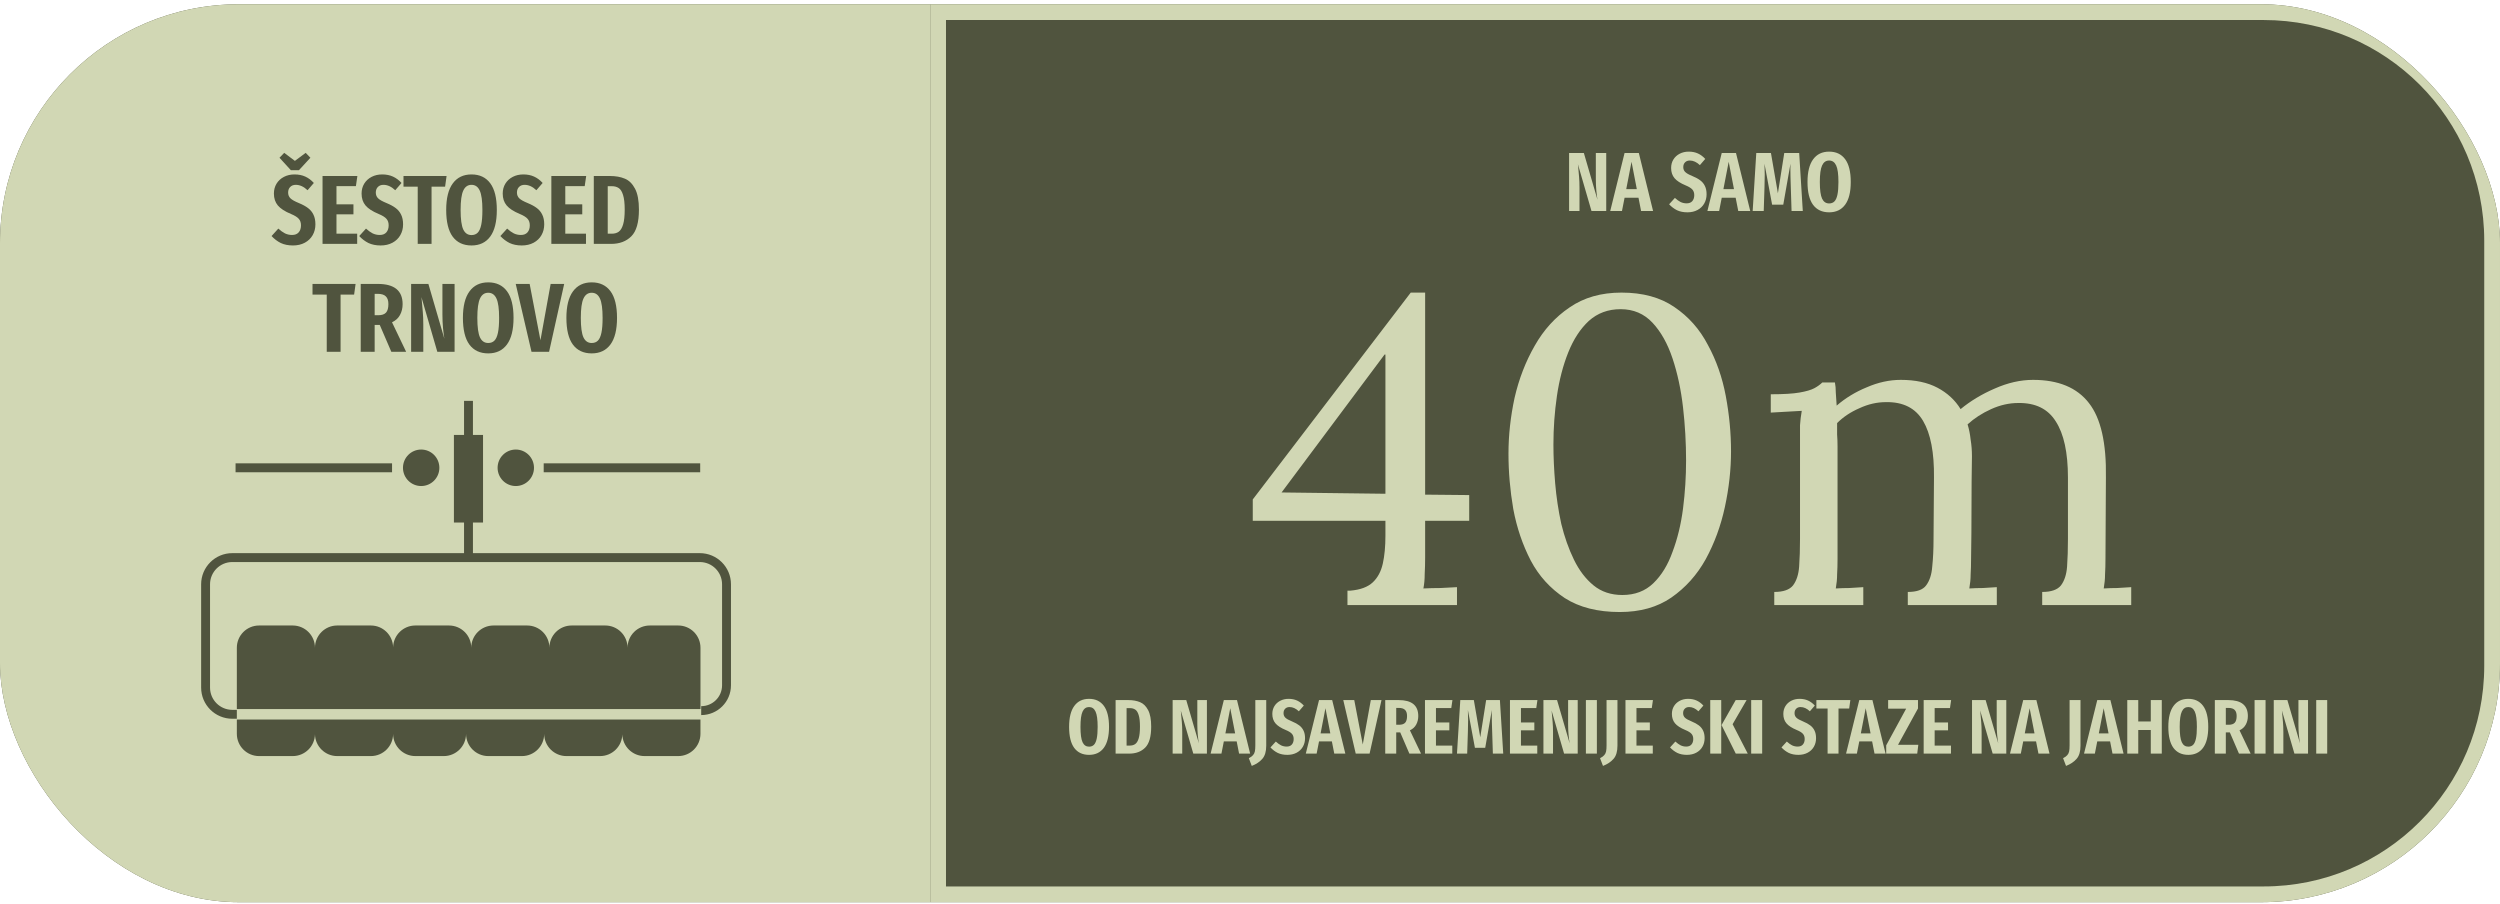 <svg width="387" height="140" viewBox="0 0 387 140" fill="none" xmlns="http://www.w3.org/2000/svg">
<g filter="url(#filter0_b_1799_3416)">
<g clip-path="url(#clip0_1799_3416)">
<rect y="0.66" width="387" height="139" rx="37" fill="#50543E"/>
<path fill-rule="evenodd" clip-rule="evenodd" d="M144 0.66H0V139.66H144V0.66ZM45.59 27.002C46.218 27.002 46.775 27.113 47.261 27.336C47.747 27.558 48.187 27.888 48.582 28.323L47.61 29.447C47.023 28.89 46.415 28.612 45.787 28.612C45.423 28.612 45.134 28.723 44.922 28.946C44.709 29.158 44.603 29.447 44.603 29.811C44.603 30.166 44.719 30.459 44.952 30.692C45.185 30.925 45.625 31.173 46.273 31.437C46.861 31.68 47.331 31.938 47.686 32.211C48.05 32.485 48.329 32.824 48.521 33.229C48.724 33.634 48.825 34.135 48.825 34.733C48.825 35.35 48.683 35.907 48.4 36.403C48.116 36.899 47.711 37.289 47.185 37.573C46.658 37.856 46.046 37.998 45.347 37.998C44.628 37.998 44 37.871 43.464 37.618C42.937 37.355 42.461 36.996 42.036 36.54L43.084 35.386C43.438 35.71 43.782 35.958 44.117 36.13C44.461 36.292 44.825 36.373 45.21 36.373C45.656 36.373 45.995 36.241 46.228 35.978C46.471 35.705 46.592 35.34 46.592 34.884C46.592 34.469 46.481 34.135 46.258 33.882C46.035 33.619 45.63 33.366 45.043 33.123C44.091 32.728 43.413 32.287 43.008 31.801C42.603 31.315 42.4 30.703 42.4 29.963C42.4 29.386 42.537 28.875 42.81 28.429C43.084 27.984 43.464 27.634 43.95 27.381C44.436 27.128 44.982 27.002 45.59 27.002ZM47.321 23.66L48.05 24.42L46.273 26.349H45.028L43.266 24.42L43.995 23.66L45.651 24.906L47.321 23.66ZM73.211 80.887V85.626H108.33C110.995 85.626 113.155 87.786 113.155 90.451V106.084C113.155 108.63 111.091 110.694 108.545 110.694V109.315C110.33 109.315 111.776 107.869 111.776 106.084V90.451C111.776 88.547 110.233 87.004 108.33 87.004H35.961C34.057 87.004 32.514 88.547 32.514 90.451V106.437C32.514 108.34 34.057 109.884 35.961 109.884H36.663V111.262H35.961C33.296 111.262 31.136 109.102 31.136 106.437V90.451C31.136 87.786 33.296 85.626 35.961 85.626H71.833V80.887H70.266V67.329H71.833V62.057H73.211V67.329H74.774V80.887H73.211ZM60.69 73.103H36.465V71.724H60.69V73.103ZM36.662 100.273C36.662 98.369 38.205 96.826 40.109 96.826H45.312C47.215 96.826 48.758 98.369 48.758 100.273C48.758 98.369 50.302 96.826 52.206 96.826H57.409C59.286 96.826 60.813 98.328 60.854 100.196C60.895 98.328 62.422 96.826 64.3 96.826H69.503C71.407 96.826 72.95 98.369 72.95 100.273C72.95 98.369 74.493 96.826 76.397 96.826H81.6C83.503 96.826 85.046 98.369 85.046 100.273C85.046 98.369 86.59 96.826 88.494 96.826H93.697C95.6 96.826 97.143 98.369 97.143 100.273C97.143 98.369 98.687 96.826 100.591 96.826H104.987C106.891 96.826 108.434 98.369 108.434 100.273V109.764H97.143H85.046H72.95H60.855H60.853H48.758H36.662V100.273ZM108.431 113.595C108.431 115.498 106.888 117.041 104.985 117.041H99.782C97.904 117.041 96.377 115.54 96.336 113.672C96.295 115.54 94.768 117.041 92.89 117.041H87.687C85.784 117.041 84.241 115.498 84.241 113.595C84.241 115.498 82.697 117.041 80.793 117.041H75.59C73.687 117.041 72.144 115.498 72.144 113.595C72.144 115.498 70.6 117.041 68.697 117.041H64.3C62.397 117.041 60.853 115.498 60.853 113.595C60.853 115.498 59.31 117.041 57.407 117.041H52.204C50.326 117.041 48.799 115.54 48.758 113.672C48.717 115.54 47.19 117.041 45.313 117.041H40.109C38.206 117.041 36.663 115.498 36.663 113.595V111.381H48.757H48.759H60.853H72.144H84.241H96.335H96.337H108.431V113.595ZM84.164 73.103H108.39V71.724H84.164V73.103ZM65.197 75.238C66.753 75.238 68.014 73.973 68.014 72.413C68.014 70.853 66.753 69.589 65.197 69.589C63.641 69.589 62.38 70.853 62.38 72.413C62.38 73.973 63.641 75.238 65.197 75.238ZM82.662 72.413C82.662 73.973 81.4 75.238 79.845 75.238C78.289 75.238 77.028 73.973 77.028 72.413C77.028 70.853 78.289 69.589 79.845 69.589C81.4 69.589 82.662 70.853 82.662 72.413ZM55.093 28.809L55.321 27.245H49.929V37.755H55.291V36.175H52.086V33.183H54.714V31.634H52.086V28.809H55.093ZM59.162 27.002C59.789 27.002 60.346 27.113 60.832 27.336C61.318 27.558 61.759 27.888 62.154 28.323L61.182 29.447C60.594 28.89 59.987 28.612 59.359 28.612C58.995 28.612 58.706 28.723 58.493 28.946C58.281 29.158 58.174 29.447 58.174 29.811C58.174 30.166 58.291 30.459 58.524 30.692C58.757 30.925 59.197 31.173 59.845 31.437C60.432 31.68 60.903 31.938 61.258 32.211C61.622 32.485 61.901 32.824 62.093 33.229C62.295 33.634 62.397 34.135 62.397 34.733C62.397 35.35 62.255 35.907 61.971 36.403C61.688 36.899 61.283 37.289 60.756 37.573C60.23 37.856 59.617 37.998 58.919 37.998C58.2 37.998 57.572 37.871 57.035 37.618C56.509 37.355 56.033 36.996 55.608 36.54L56.656 35.386C57.01 35.71 57.354 35.958 57.688 36.13C58.033 36.292 58.397 36.373 58.782 36.373C59.227 36.373 59.567 36.241 59.8 35.978C60.043 35.705 60.164 35.34 60.164 34.884C60.164 34.469 60.053 34.135 59.83 33.882C59.607 33.619 59.202 33.366 58.615 33.123C57.663 32.728 56.985 32.287 56.58 31.801C56.175 31.315 55.972 30.703 55.972 29.963C55.972 29.386 56.109 28.875 56.382 28.429C56.656 27.984 57.035 27.634 57.521 27.381C58.007 27.128 58.554 27.002 59.162 27.002ZM68.901 28.9L69.129 27.245H62.461V28.9H64.663V37.755H66.805V28.9H68.901ZM72.989 27.002C74.245 27.002 75.212 27.457 75.89 28.369C76.569 29.28 76.908 30.657 76.908 32.5C76.908 34.322 76.569 35.694 75.89 36.616C75.212 37.537 74.245 37.998 72.989 37.998C71.724 37.998 70.751 37.542 70.073 36.631C69.405 35.72 69.071 34.343 69.071 32.5C69.071 30.687 69.41 29.32 70.088 28.399C70.767 27.467 71.734 27.002 72.989 27.002ZM72.989 28.612C72.412 28.612 71.987 28.91 71.713 29.508C71.44 30.095 71.303 31.092 71.303 32.5C71.303 33.928 71.44 34.935 71.713 35.522C71.987 36.099 72.412 36.388 72.989 36.388C73.384 36.388 73.703 36.267 73.946 36.023C74.189 35.781 74.371 35.376 74.493 34.809C74.614 34.241 74.675 33.472 74.675 32.5C74.675 31.092 74.538 30.095 74.265 29.508C73.992 28.91 73.566 28.612 72.989 28.612ZM82.681 27.336C82.195 27.113 81.638 27.002 81.01 27.002C80.402 27.002 79.856 27.128 79.37 27.381C78.883 27.634 78.504 27.984 78.23 28.429C77.957 28.875 77.82 29.386 77.82 29.963C77.82 30.703 78.023 31.315 78.428 31.801C78.833 32.287 79.511 32.728 80.463 33.123C81.05 33.366 81.455 33.619 81.678 33.882C81.901 34.135 82.012 34.469 82.012 34.884C82.012 35.34 81.891 35.705 81.648 35.978C81.415 36.241 81.076 36.373 80.63 36.373C80.245 36.373 79.881 36.292 79.537 36.13C79.203 35.958 78.858 35.71 78.504 35.386L77.456 36.54C77.881 36.996 78.357 37.355 78.883 37.618C79.42 37.871 80.048 37.998 80.767 37.998C81.466 37.998 82.078 37.856 82.605 37.573C83.131 37.289 83.536 36.899 83.82 36.403C84.103 35.907 84.245 35.35 84.245 34.733C84.245 34.135 84.144 33.634 83.941 33.229C83.749 32.824 83.47 32.485 83.106 32.211C82.751 31.938 82.281 31.68 81.693 31.437C81.045 31.173 80.605 30.925 80.372 30.692C80.139 30.459 80.023 30.166 80.023 29.811C80.023 29.447 80.129 29.158 80.342 28.946C80.554 28.723 80.843 28.612 81.207 28.612C81.835 28.612 82.443 28.89 83.03 29.447L84.002 28.323C83.607 27.888 83.167 27.558 82.681 27.336ZM90.741 27.245L90.513 28.809H87.506V31.634H90.134V33.183H87.506V36.175H90.711V37.755H85.349V27.245H90.741ZM96.72 27.655C96.072 27.381 95.302 27.245 94.411 27.245H91.92V37.755H94.593C95.9 37.755 96.942 37.365 97.722 36.586C98.512 35.806 98.907 34.429 98.907 32.454C98.907 31.047 98.704 29.963 98.299 29.204C97.894 28.434 97.368 27.918 96.72 27.655ZM94.077 36.175V28.824H94.715C95.14 28.824 95.494 28.92 95.778 29.113C96.061 29.295 96.284 29.649 96.446 30.176C96.618 30.703 96.704 31.462 96.704 32.454C96.704 33.426 96.623 34.186 96.461 34.733C96.299 35.279 96.072 35.659 95.778 35.872C95.494 36.074 95.14 36.175 94.715 36.175H94.077ZM55.045 43.952L54.817 45.608H52.721V54.462H50.58V45.608H48.377V43.952H55.045ZM58.787 50.301L60.579 54.462H62.872L60.685 49.891C61.242 49.627 61.652 49.253 61.915 48.767C62.189 48.27 62.325 47.709 62.325 47.081C62.325 44.995 61.045 43.952 58.483 43.952H55.84V54.462H57.997V50.301H58.787ZM59.759 48.387C59.516 48.66 59.116 48.797 58.559 48.797H57.997V45.486H58.468C59.055 45.486 59.475 45.618 59.728 45.881C59.992 46.134 60.123 46.534 60.123 47.081C60.123 47.678 60.002 48.114 59.759 48.387ZM70.37 54.462H67.697L65.237 45.987L65.282 46.413C65.353 47.081 65.409 47.703 65.449 48.281C65.5 48.858 65.525 49.516 65.525 50.255V54.462H63.642V43.952H66.315L68.791 52.442C68.71 51.997 68.639 51.44 68.578 50.772C68.517 50.093 68.487 49.4 68.487 48.691V43.952H70.37V54.462ZM78.478 45.076C77.8 44.165 76.833 43.709 75.578 43.709C74.322 43.709 73.355 44.175 72.677 45.106C71.998 46.028 71.659 47.395 71.659 49.207C71.659 51.05 71.993 52.427 72.661 53.338C73.34 54.25 74.312 54.705 75.578 54.705C76.833 54.705 77.8 54.245 78.478 53.323C79.157 52.402 79.496 51.03 79.496 49.207C79.496 47.364 79.157 45.987 78.478 45.076ZM74.302 46.215C74.575 45.618 75 45.319 75.578 45.319C76.155 45.319 76.58 45.618 76.853 46.215C77.127 46.802 77.263 47.8 77.263 49.207C77.263 50.179 77.203 50.949 77.081 51.516C76.96 52.083 76.777 52.488 76.534 52.731C76.291 52.974 75.972 53.095 75.578 53.095C75 53.095 74.575 52.807 74.302 52.23C74.028 51.642 73.891 50.635 73.891 49.207C73.891 47.8 74.028 46.802 74.302 46.215ZM84.997 54.462H82.278L79.833 43.952H81.99L83.661 52.67L85.24 43.952H87.336L84.997 54.462ZM94.498 45.076C93.819 44.165 92.852 43.709 91.597 43.709C90.341 43.709 89.374 44.175 88.695 45.106C88.017 46.028 87.678 47.395 87.678 49.207C87.678 51.05 88.012 52.427 88.68 53.338C89.359 54.25 90.331 54.705 91.597 54.705C92.852 54.705 93.819 54.245 94.498 53.323C95.176 52.402 95.515 51.03 95.515 49.207C95.515 47.364 95.176 45.987 94.498 45.076ZM90.321 46.215C90.594 45.618 91.019 45.319 91.597 45.319C92.174 45.319 92.599 45.618 92.872 46.215C93.146 46.802 93.282 47.8 93.282 49.207C93.282 50.179 93.222 50.949 93.1 51.516C92.979 52.083 92.796 52.488 92.553 52.731C92.31 52.974 91.991 53.095 91.597 53.095C91.019 53.095 90.594 52.807 90.321 52.23C90.047 51.642 89.911 50.635 89.911 49.207C89.911 47.8 90.047 46.802 90.321 46.215Z" fill="#D1D7B4"/>
<path d="M248.644 32.66H246.361L244.259 25.42L244.298 25.783C244.358 26.354 244.406 26.886 244.44 27.379C244.484 27.872 244.505 28.434 244.505 29.066V32.66H242.896V23.681H245.18L247.295 30.934C247.226 30.554 247.165 30.078 247.113 29.507C247.061 28.927 247.035 28.335 247.035 27.729V23.681H248.644V32.66ZM254.04 32.66L253.638 30.61H251.484L251.082 32.66H249.265L251.484 23.681H253.69L255.896 32.66H254.04ZM251.743 29.273H253.378L252.561 25.044L251.743 29.273ZM261.415 23.473C261.951 23.473 262.427 23.569 262.842 23.759C263.257 23.949 263.634 24.23 263.971 24.602L263.141 25.562C262.639 25.087 262.12 24.849 261.583 24.849C261.272 24.849 261.026 24.944 260.844 25.134C260.662 25.316 260.571 25.562 260.571 25.874C260.571 26.177 260.671 26.427 260.87 26.627C261.069 26.826 261.445 27.037 261.999 27.262C262.5 27.47 262.903 27.691 263.205 27.924C263.517 28.158 263.755 28.447 263.919 28.793C264.092 29.139 264.179 29.568 264.179 30.078C264.179 30.606 264.057 31.081 263.815 31.505C263.573 31.929 263.227 32.262 262.777 32.504C262.327 32.747 261.804 32.868 261.207 32.868C260.593 32.868 260.057 32.76 259.598 32.543C259.148 32.319 258.742 32.011 258.379 31.622L259.274 30.636C259.577 30.913 259.871 31.125 260.156 31.272C260.45 31.41 260.762 31.479 261.09 31.479C261.471 31.479 261.761 31.367 261.96 31.142C262.167 30.908 262.271 30.597 262.271 30.208C262.271 29.853 262.176 29.568 261.986 29.351C261.795 29.127 261.449 28.91 260.948 28.703C260.135 28.365 259.555 27.989 259.209 27.574C258.863 27.159 258.69 26.635 258.69 26.004C258.69 25.511 258.807 25.074 259.04 24.693C259.274 24.312 259.598 24.014 260.013 23.798C260.429 23.582 260.896 23.473 261.415 23.473ZM269.081 32.66L268.679 30.61H266.525L266.123 32.66H264.306L266.525 23.681H268.731L270.937 32.66H269.081ZM266.784 29.273H268.419L267.602 25.044L266.784 29.273ZM279.072 32.66H277.333L277.216 28.975L277.191 28.184C277.182 27.915 277.173 27.604 277.165 27.249C277.156 26.895 277.152 26.505 277.152 26.081L277.165 25.342L276.049 31.687H274.323L273.142 25.342C273.168 25.913 273.181 26.479 273.181 27.042C273.181 27.682 273.168 28.339 273.142 29.014L273.025 32.66H271.313L271.871 23.681H274.141L275.218 29.922L276.204 23.681H278.514L279.072 32.66ZM283.15 23.473C284.222 23.473 285.048 23.863 285.628 24.641C286.207 25.42 286.497 26.596 286.497 28.171C286.497 29.728 286.207 30.9 285.628 31.687C285.048 32.474 284.222 32.868 283.15 32.868C282.068 32.868 281.238 32.478 280.658 31.7C280.087 30.921 279.802 29.745 279.802 28.171C279.802 26.622 280.092 25.454 280.671 24.667C281.251 23.871 282.077 23.473 283.15 23.473ZM283.15 24.849C282.656 24.849 282.293 25.104 282.06 25.614C281.826 26.116 281.709 26.968 281.709 28.171C281.709 29.39 281.826 30.251 282.06 30.753C282.293 31.246 282.656 31.492 283.15 31.492C283.487 31.492 283.759 31.389 283.967 31.181C284.175 30.973 284.33 30.627 284.434 30.143C284.538 29.659 284.59 29.001 284.59 28.171C284.59 26.968 284.473 26.116 284.24 25.614C284.006 25.104 283.643 24.849 283.15 24.849Z" fill="#D1D7B4"/>
<path d="M220.611 86.297C220.611 87.198 220.588 88.053 220.543 88.864C220.543 89.675 220.476 90.418 220.341 91.093C221.241 91.048 222.119 91.026 222.975 91.026C223.831 90.981 224.686 90.936 225.542 90.891V93.66H208.587V91.431H209.06C210.591 91.296 211.739 90.868 212.505 90.148C213.27 89.427 213.788 88.459 214.059 87.243C214.329 86.027 214.464 84.586 214.464 82.92V80.623H193.929V77.313L218.382 45.294H220.611V76.57L227.433 76.638V80.623H220.611V86.297ZM214.329 54.886L198.387 76.232L214.464 76.435V54.886H214.329ZM250.738 94.741C247.315 94.741 244.478 94.02 242.226 92.579C239.975 91.093 238.218 89.157 236.957 86.77C235.697 84.338 234.796 81.681 234.255 78.799C233.76 75.917 233.512 73.057 233.512 70.22C233.512 67.383 233.828 64.501 234.458 61.574C235.134 58.647 236.169 55.967 237.565 53.535C238.961 51.059 240.763 49.077 242.969 47.591C245.176 46.06 247.856 45.294 251.008 45.294C254.295 45.294 257.02 46.037 259.181 47.523C261.388 49.01 263.122 50.968 264.383 53.4C265.689 55.787 266.612 58.422 267.152 61.304C267.693 64.186 267.963 67.045 267.963 69.882C267.963 72.675 267.648 75.534 267.017 78.461C266.387 81.389 265.396 84.091 264.045 86.567C262.694 88.999 260.915 90.981 258.709 92.512C256.547 93.998 253.89 94.741 250.738 94.741ZM251.143 92.106C253.079 92.106 254.678 91.499 255.939 90.283C257.2 89.067 258.191 87.446 258.911 85.419C259.677 83.392 260.217 81.163 260.532 78.732C260.848 76.255 261.005 73.778 261.005 71.301C261.005 68.554 260.848 65.807 260.532 63.06C260.217 60.313 259.677 57.791 258.911 55.494C258.146 53.198 257.11 51.351 255.804 49.955C254.498 48.559 252.854 47.861 250.873 47.861C248.936 47.861 247.293 48.469 245.942 49.685C244.636 50.901 243.577 52.522 242.767 54.549C241.956 56.575 241.371 58.827 241.01 61.304C240.65 63.781 240.47 66.28 240.47 68.802C240.47 70.693 240.56 72.697 240.74 74.814C240.92 76.93 241.236 79.024 241.686 81.096C242.181 83.122 242.834 84.969 243.645 86.635C244.456 88.301 245.469 89.63 246.685 90.62C247.901 91.611 249.387 92.106 251.143 92.106ZM274.657 93.66V91.634C276.053 91.634 277.021 91.296 277.561 90.62C278.102 89.9 278.417 88.932 278.507 87.716C278.597 86.455 278.642 85.014 278.642 83.392V67.991C278.642 67.271 278.642 66.55 278.642 65.829C278.687 65.109 278.777 64.366 278.912 63.6C278.102 63.645 277.291 63.691 276.481 63.736C275.715 63.781 274.927 63.826 274.116 63.871V61.033C276.098 61.033 277.584 60.943 278.575 60.763C279.61 60.583 280.376 60.358 280.871 60.088C281.367 59.818 281.772 59.525 282.087 59.21H284.046C284.136 59.66 284.181 60.178 284.181 60.763C284.226 61.349 284.271 62.024 284.316 62.79C285.667 61.619 287.221 60.673 288.977 59.953C290.734 59.187 292.49 58.804 294.246 58.804C296.498 58.804 298.389 59.21 299.92 60.02C301.452 60.831 302.645 61.934 303.501 63.33C305.032 62.069 306.788 61.011 308.769 60.155C310.796 59.255 312.777 58.804 314.714 58.804C318.632 58.804 321.514 59.998 323.36 62.385C325.207 64.726 326.085 68.577 325.995 73.936L325.927 86.5C325.927 87.4 325.905 88.211 325.86 88.932C325.86 89.607 325.792 90.328 325.657 91.093C326.378 91.048 327.076 91.026 327.751 91.026C328.472 90.981 329.192 90.936 329.913 90.891V93.66H316.132V91.634C317.528 91.634 318.497 91.296 319.037 90.62C319.577 89.9 319.893 88.932 319.983 87.716C320.073 86.455 320.118 85.014 320.118 83.392V73.936C320.118 70.063 319.487 67.158 318.226 65.222C317.011 63.285 315.074 62.34 312.417 62.385C311.021 62.385 309.625 62.7 308.229 63.33C306.833 63.961 305.617 64.749 304.581 65.694C304.807 66.415 304.964 67.203 305.054 68.059C305.189 68.869 305.257 69.725 305.257 70.626C305.212 73.237 305.189 75.872 305.189 78.529C305.189 81.186 305.167 83.843 305.122 86.5C305.122 87.4 305.099 88.211 305.054 88.932C305.054 89.607 304.987 90.328 304.852 91.093C305.572 91.048 306.27 91.026 306.946 91.026C307.666 90.981 308.387 90.936 309.107 90.891V93.66H295.327V91.634C296.723 91.634 297.669 91.296 298.164 90.62C298.705 89.9 299.02 88.932 299.11 87.716C299.245 86.455 299.312 85.014 299.312 83.392L299.38 73.936C299.425 70.063 298.862 67.135 297.691 65.154C296.52 63.173 294.606 62.204 291.95 62.249C290.553 62.249 289.18 62.565 287.829 63.195C286.478 63.781 285.33 64.546 284.384 65.492C284.384 66.032 284.384 66.618 284.384 67.248C284.429 67.834 284.451 68.464 284.451 69.139V86.5C284.451 87.4 284.429 88.211 284.384 88.932C284.384 89.607 284.316 90.328 284.181 91.093C284.902 91.048 285.6 91.026 286.275 91.026C286.996 90.981 287.716 90.936 288.437 90.891V93.66H274.657Z" fill="#D1D7B4"/>
<path d="M168.586 108.181C169.576 108.181 170.339 108.541 170.874 109.259C171.409 109.978 171.676 111.064 171.676 112.517C171.676 113.954 171.409 115.035 170.874 115.762C170.339 116.489 169.576 116.852 168.586 116.852C167.588 116.852 166.822 116.492 166.287 115.774C165.76 115.055 165.497 113.97 165.497 112.517C165.497 111.088 165.764 110.01 166.299 109.283C166.834 108.549 167.596 108.181 168.586 108.181ZM168.586 109.451C168.131 109.451 167.796 109.686 167.58 110.157C167.365 110.62 167.257 111.407 167.257 112.517C167.257 113.642 167.365 114.437 167.58 114.9C167.796 115.355 168.131 115.582 168.586 115.582C168.898 115.582 169.149 115.487 169.341 115.295C169.532 115.103 169.676 114.784 169.772 114.337C169.868 113.89 169.916 113.283 169.916 112.517C169.916 111.407 169.808 110.62 169.592 110.157C169.377 109.686 169.041 109.451 168.586 109.451ZM174.659 108.373C175.361 108.373 175.968 108.481 176.479 108.696C176.99 108.904 177.405 109.311 177.725 109.918C178.044 110.517 178.204 111.371 178.204 112.481C178.204 114.037 177.892 115.123 177.27 115.738C176.655 116.353 175.833 116.66 174.803 116.66H172.695V108.373H174.659ZM174.395 109.618V115.415H174.898C175.234 115.415 175.513 115.335 175.737 115.175C175.968 115.008 176.148 114.708 176.276 114.277C176.403 113.846 176.467 113.247 176.467 112.481C176.467 111.698 176.399 111.099 176.264 110.684C176.136 110.269 175.96 109.99 175.737 109.846C175.513 109.694 175.234 109.618 174.898 109.618H174.395ZM186.83 116.66H184.722L182.782 109.978L182.818 110.313C182.874 110.84 182.918 111.331 182.95 111.786C182.99 112.241 183.01 112.76 183.01 113.343V116.66H181.525V108.373H183.632L185.584 115.067C185.52 114.716 185.465 114.277 185.417 113.75C185.369 113.215 185.345 112.668 185.345 112.109V108.373H186.83V116.66ZM191.81 116.66L191.438 114.768H189.45L189.079 116.66H187.403L189.45 108.373H191.486L193.522 116.66H191.81ZM189.69 113.535H191.199L190.444 109.63L189.69 113.535ZM196.013 115.439C196.013 116.333 195.813 117.007 195.414 117.463C195.015 117.926 194.468 118.293 193.773 118.564L193.318 117.367C193.606 117.223 193.821 117.067 193.965 116.9C194.109 116.74 194.204 116.548 194.252 116.325C194.3 116.093 194.324 115.778 194.324 115.379V108.373H196.013V115.439ZM199.47 108.181C199.965 108.181 200.404 108.269 200.787 108.445C201.17 108.621 201.518 108.88 201.829 109.223L201.063 110.109C200.599 109.67 200.12 109.451 199.625 109.451C199.338 109.451 199.11 109.539 198.943 109.714C198.775 109.882 198.691 110.109 198.691 110.397C198.691 110.676 198.783 110.908 198.967 111.091C199.15 111.275 199.498 111.471 200.009 111.678C200.472 111.87 200.843 112.073 201.122 112.289C201.41 112.505 201.629 112.772 201.781 113.091C201.941 113.411 202.021 113.806 202.021 114.277C202.021 114.764 201.909 115.203 201.685 115.594C201.462 115.986 201.142 116.293 200.727 116.516C200.312 116.74 199.829 116.852 199.278 116.852C198.711 116.852 198.216 116.752 197.793 116.552C197.378 116.345 197.003 116.061 196.667 115.702L197.494 114.792C197.773 115.047 198.045 115.243 198.308 115.379C198.58 115.507 198.867 115.57 199.17 115.57C199.522 115.57 199.789 115.467 199.973 115.259C200.164 115.043 200.26 114.756 200.26 114.397C200.26 114.069 200.172 113.806 199.997 113.606C199.821 113.399 199.502 113.199 199.039 113.008C198.288 112.696 197.753 112.349 197.434 111.966C197.115 111.582 196.955 111.099 196.955 110.517C196.955 110.062 197.063 109.658 197.278 109.307C197.494 108.956 197.793 108.68 198.176 108.481C198.56 108.281 198.991 108.181 199.47 108.181ZM206.545 116.66L206.174 114.768H204.186L203.815 116.66H202.138L204.186 108.373H206.222L208.258 116.66H206.545ZM204.426 113.535H205.934L205.18 109.63L204.426 113.535ZM213.855 108.373L212.011 116.66H209.867L207.939 108.373H209.639L210.957 115.247L212.202 108.373H213.855ZM218.171 116.66L216.757 113.379H216.65H216.135V116.66H214.434V108.373H216.518C218.538 108.373 219.548 109.195 219.548 110.84C219.548 111.335 219.44 111.778 219.224 112.169C219.017 112.553 218.693 112.848 218.254 113.055L219.979 116.66H218.171ZM216.578 112.193C217.017 112.193 217.332 112.085 217.524 111.87C217.715 111.654 217.811 111.311 217.811 110.84C217.811 110.409 217.707 110.094 217.5 109.894C217.3 109.686 216.969 109.583 216.506 109.583H216.135V112.193H216.578ZM224.837 108.373L224.657 109.607H222.286V111.834H224.358V113.055H222.286V115.415H224.813V116.66H220.586V108.373H224.837ZM232.7 116.66H231.096L230.988 113.259L230.964 112.529C230.956 112.281 230.948 111.994 230.94 111.666C230.932 111.339 230.928 110.98 230.928 110.589L230.94 109.906L229.91 115.762H228.317L227.228 109.906C227.251 110.433 227.263 110.956 227.263 111.475C227.263 112.066 227.251 112.672 227.228 113.295L227.12 116.66H225.539L226.054 108.373H228.15L229.144 114.133L230.054 108.373H232.185L232.7 116.66ZM237.994 108.373L237.814 109.607H235.443V111.834H237.515V113.055H235.443V115.415H237.97V116.66H233.742V108.373H237.994ZM244.229 116.66H242.121L240.181 109.978L240.217 110.313C240.273 110.84 240.316 111.331 240.348 111.786C240.388 112.241 240.408 112.76 240.408 113.343V116.66H238.923V108.373H241.031L242.983 115.067C242.919 114.716 242.863 114.277 242.815 113.75C242.767 113.215 242.744 112.668 242.744 112.109V108.373H244.229V116.66ZM247.196 108.373V116.66H245.496V108.373H247.196ZM250.382 115.439C250.382 116.333 250.183 117.007 249.784 117.463C249.385 117.926 248.838 118.293 248.143 118.564L247.688 117.367C247.975 117.223 248.191 117.067 248.335 116.9C248.478 116.74 248.574 116.548 248.622 116.325C248.67 116.093 248.694 115.778 248.694 115.379V108.373H250.382V115.439ZM255.875 108.373L255.696 109.607H253.325V111.834H255.396V113.055H253.325V115.415H255.851V116.66H251.624V108.373H255.875ZM261.324 108.181C261.819 108.181 262.258 108.269 262.642 108.445C263.025 108.621 263.372 108.88 263.683 109.223L262.917 110.109C262.454 109.67 261.975 109.451 261.48 109.451C261.193 109.451 260.965 109.539 260.797 109.714C260.63 109.882 260.546 110.109 260.546 110.397C260.546 110.676 260.638 110.908 260.821 111.091C261.005 111.275 261.352 111.471 261.863 111.678C262.326 111.87 262.697 112.073 262.977 112.289C263.264 112.505 263.484 112.772 263.636 113.091C263.795 113.411 263.875 113.806 263.875 114.277C263.875 114.764 263.763 115.203 263.54 115.594C263.316 115.986 262.997 116.293 262.582 116.516C262.167 116.74 261.684 116.852 261.133 116.852C260.566 116.852 260.071 116.752 259.648 116.552C259.233 116.345 258.857 116.061 258.522 115.702L259.348 114.792C259.628 115.047 259.899 115.243 260.163 115.379C260.434 115.507 260.721 115.57 261.025 115.57C261.376 115.57 261.644 115.467 261.827 115.259C262.019 115.043 262.115 114.756 262.115 114.397C262.115 114.069 262.027 113.806 261.851 113.606C261.676 113.399 261.356 113.199 260.893 113.008C260.143 112.696 259.608 112.349 259.288 111.966C258.969 111.582 258.809 111.099 258.809 110.517C258.809 110.062 258.917 109.658 259.133 109.307C259.348 108.956 259.648 108.68 260.031 108.481C260.414 108.281 260.845 108.181 261.324 108.181ZM266.446 108.373V116.66H264.746V108.373H266.446ZM270.374 108.373L268.207 112.109L270.554 116.66H268.698L266.494 112.241L268.686 108.373H270.374ZM272.785 108.373V116.66H271.084V108.373H272.785ZM278.574 108.181C279.069 108.181 279.508 108.269 279.892 108.445C280.275 108.621 280.622 108.88 280.933 109.223L280.167 110.109C279.704 109.67 279.225 109.451 278.73 109.451C278.443 109.451 278.215 109.539 278.047 109.714C277.88 109.882 277.796 110.109 277.796 110.397C277.796 110.676 277.888 110.908 278.071 111.091C278.255 111.275 278.602 111.471 279.113 111.678C279.576 111.87 279.947 112.073 280.227 112.289C280.514 112.505 280.734 112.772 280.886 113.091C281.045 113.411 281.125 113.806 281.125 114.277C281.125 114.764 281.013 115.203 280.79 115.594C280.566 115.986 280.247 116.293 279.832 116.516C279.417 116.74 278.934 116.852 278.383 116.852C277.816 116.852 277.321 116.752 276.898 116.552C276.483 116.345 276.107 116.061 275.772 115.702L276.598 114.792C276.878 115.047 277.149 115.243 277.413 115.379C277.684 115.507 277.972 115.57 278.275 115.57C278.626 115.57 278.894 115.467 279.077 115.259C279.269 115.043 279.365 114.756 279.365 114.397C279.365 114.069 279.277 113.806 279.101 113.606C278.926 113.399 278.606 113.199 278.143 113.008C277.393 112.696 276.858 112.349 276.538 111.966C276.219 111.582 276.059 111.099 276.059 110.517C276.059 110.062 276.167 109.658 276.383 109.307C276.598 108.956 276.898 108.68 277.281 108.481C277.664 108.281 278.095 108.181 278.574 108.181ZM286.433 108.373L286.253 109.678H284.601V116.66H282.912V109.678H281.176V108.373H286.433ZM290.176 116.66L289.804 114.768H287.816L287.445 116.66H285.769L287.816 108.373H289.852L291.888 116.66H290.176ZM288.056 113.535H289.565L288.81 109.63L288.056 113.535ZM296.906 108.373V109.666L293.816 115.295H296.954L296.786 116.66H291.984V115.379L295.073 109.702H292.283V108.373H296.906ZM302.035 108.373L301.856 109.607H299.484V111.834H301.556V113.055H299.484V115.415H302.011V116.66H297.784V108.373H302.035ZM310.574 116.66H308.466L306.526 109.978L306.562 110.313C306.618 110.84 306.662 111.331 306.694 111.786C306.734 112.241 306.754 112.76 306.754 113.343V116.66H305.269V108.373H307.376L309.328 115.067C309.265 114.716 309.209 114.277 309.161 113.75C309.113 113.215 309.089 112.668 309.089 112.109V108.373H310.574V116.66ZM315.554 116.66L315.182 114.768H313.194L312.823 116.66H311.147L313.194 108.373H315.23L317.266 116.66H315.554ZM313.434 113.535H314.943L314.188 109.63L313.434 113.535ZM322.061 115.439C322.061 116.333 321.861 117.007 321.462 117.463C321.063 117.926 320.516 118.293 319.821 118.564L319.366 117.367C319.654 117.223 319.869 117.067 320.013 116.9C320.157 116.74 320.252 116.548 320.3 116.325C320.348 116.093 320.372 115.778 320.372 115.379V108.373H322.061V115.439ZM327.015 116.66L326.643 114.768H324.655L324.284 116.66H322.608L324.655 108.373H326.691L328.727 116.66H327.015ZM324.895 113.535H326.404L325.649 109.63L324.895 113.535ZM332.942 116.66V113.008H331.002V116.66H329.302V108.373H331.002V111.678H332.942V108.373H334.643V116.66H332.942ZM338.748 108.181C339.738 108.181 340.5 108.541 341.035 109.259C341.57 109.978 341.837 111.064 341.837 112.517C341.837 113.954 341.57 115.035 341.035 115.762C340.5 116.489 339.738 116.852 338.748 116.852C337.75 116.852 336.983 116.492 336.448 115.774C335.921 115.055 335.658 113.97 335.658 112.517C335.658 111.088 335.925 110.01 336.46 109.283C336.995 108.549 337.758 108.181 338.748 108.181ZM338.748 109.451C338.293 109.451 337.957 109.686 337.742 110.157C337.526 110.62 337.418 111.407 337.418 112.517C337.418 113.642 337.526 114.437 337.742 114.9C337.957 115.355 338.293 115.582 338.748 115.582C339.059 115.582 339.31 115.487 339.502 115.295C339.694 115.103 339.837 114.784 339.933 114.337C340.029 113.89 340.077 113.283 340.077 112.517C340.077 111.407 339.969 110.62 339.754 110.157C339.538 109.686 339.203 109.451 338.748 109.451ZM346.593 116.66L345.179 113.379H345.072H344.557V116.66H342.856V108.373H344.94C346.96 108.373 347.97 109.195 347.97 110.84C347.97 111.335 347.862 111.778 347.646 112.169C347.439 112.553 347.115 112.848 346.676 113.055L348.401 116.66H346.593ZM345 112.193C345.439 112.193 345.754 112.085 345.946 111.87C346.137 111.654 346.233 111.311 346.233 110.84C346.233 110.409 346.13 110.094 345.922 109.894C345.722 109.686 345.391 109.583 344.928 109.583H344.557V112.193H345ZM350.708 108.373V116.66H349.008V108.373H350.708ZM357.283 116.66H355.176L353.236 109.978L353.272 110.313C353.327 110.84 353.371 111.331 353.403 111.786C353.443 112.241 353.463 112.76 353.463 113.343V116.66H351.978V108.373H354.086L356.038 115.067C355.974 114.716 355.918 114.277 355.87 113.75C355.822 113.215 355.798 112.668 355.798 112.109V108.373H357.283V116.66ZM360.251 108.373V116.66H358.551V108.373H360.251Z" fill="#D1D7B4"/>
<path d="M145.22 138.441L145.22 1.88L350.415 1.88C369.947 1.88 385.78 17.713 385.78 37.245L385.78 103.075C385.78 122.607 369.947 138.441 350.415 138.441L145.22 138.441Z" stroke="#D1D7B4" stroke-width="2.439"/>
</g>
</g>
<defs>
<filter id="filter0_b_1799_3416" x="-4.878" y="-4.218" width="396.756" height="148.756" filterUnits="userSpaceOnUse" color-interpolation-filters="sRGB">
<feFlood flood-opacity="0" result="BackgroundImageFix"/>
<feGaussianBlur in="BackgroundImageFix" stdDeviation="2.439"/>
<feComposite in2="SourceAlpha" operator="in" result="effect1_backgroundBlur_1799_3416"/>
<feBlend mode="normal" in="SourceGraphic" in2="effect1_backgroundBlur_1799_3416" result="shape"/>
</filter>
<clipPath id="clip0_1799_3416">
<rect y="0.66" width="387" height="139" rx="37" fill="white"/>
</clipPath>
</defs>
</svg>

